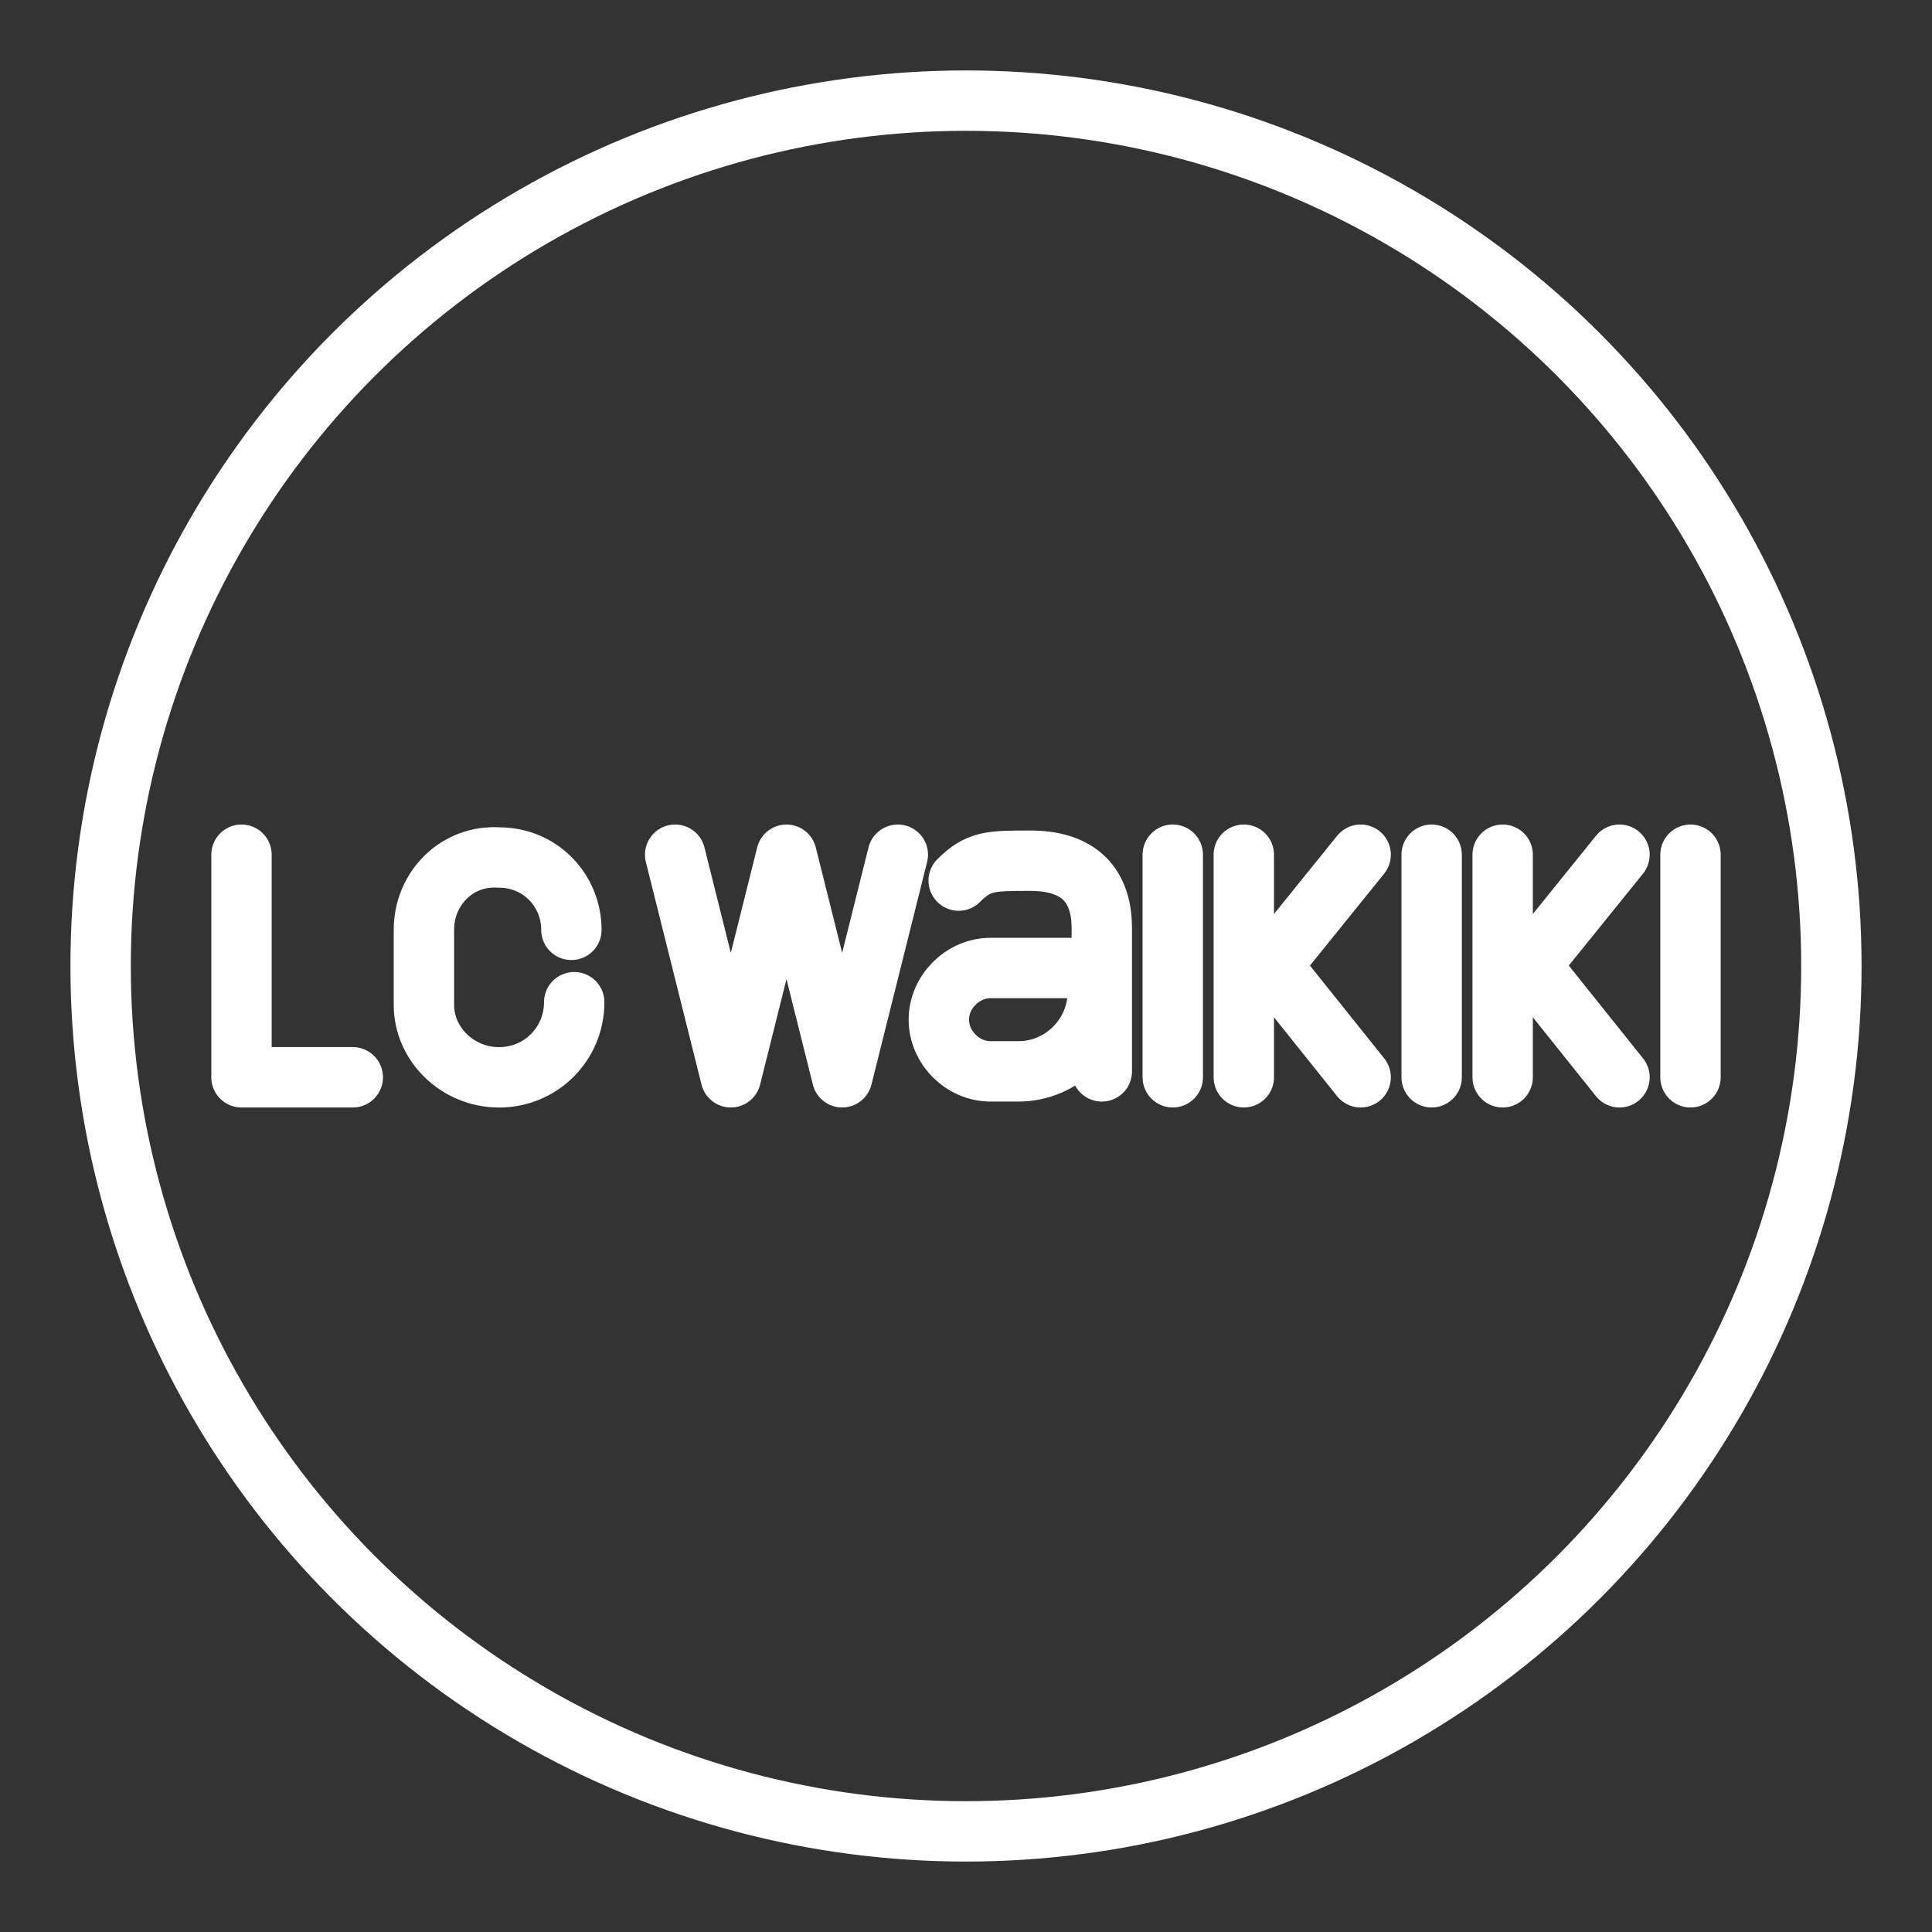 <ns0:svg xmlns:ns0="http://www.w3.org/2000/svg" id="a" viewBox="0 0 48 48" style="stroke-width:1.5px"><ns0:rect x="0" y="0" width="48" height="48" fill="#333333" stroke="none"/><ns0:defs style="stroke-width:1.5px"><ns0:style style="stroke-width:1.5px">.b{fill:none;stroke:#fff;stroke-linecap:round;stroke-linejoin:round;}</ns0:style></ns0:defs><ns0:circle class="b" cx="24" cy="24" r="21.5" style="stroke-width:1.5px" /><ns0:path class="b" d="m22.306,21.235l-1.383,5.53-1.383-5.53-1.383,5.53-1.383-5.53" style="stroke-width:1.5px" /><ns0:path class="b" d="m6,21.235v5.53h2.765" style="stroke-width:1.5px" /><ns0:path class="b" d="m42,21.235v5.53" style="stroke-width:1.5px" /><ns0:path class="b" d="m40.236,26.765l-2.212-2.765m-.691.83l2.903-3.595m-2.903,0v5.53" style="stroke-width:1.5px" /><ns0:path class="b" d="m35.569,21.235v5.53" style="stroke-width:1.5px" /><ns0:path class="b" d="m33.805,26.765l-2.212-2.765m-.691.83l2.903-3.595m-2.903,0v5.53" style="stroke-width:1.5px" /><ns0:path class="b" d="m14.266,24.899c0,1.037-.83,1.867-1.867,1.867s-1.867-.83-1.867-1.797v-1.867c0-1.037.83-1.867,1.867-1.797,1.037,0,1.797.83,1.797,1.797" style="stroke-width:1.5px" /><ns0:path class="b" d="m23.818,21.878c.494-.494.79-.494,1.778-.494,1.086,0,1.778.494,1.778,1.679v3.555m-.099-1.975c0,1.086-.889,1.975-1.975,1.975h-.691c-.691,0-1.284-.593-1.284-1.284s.593-1.284,1.284-1.284h2.666" style="stroke-width:1.5px" /><ns0:path class="b" d="m29.137,21.235v5.53" style="stroke-width:1.5px" /></ns0:svg>